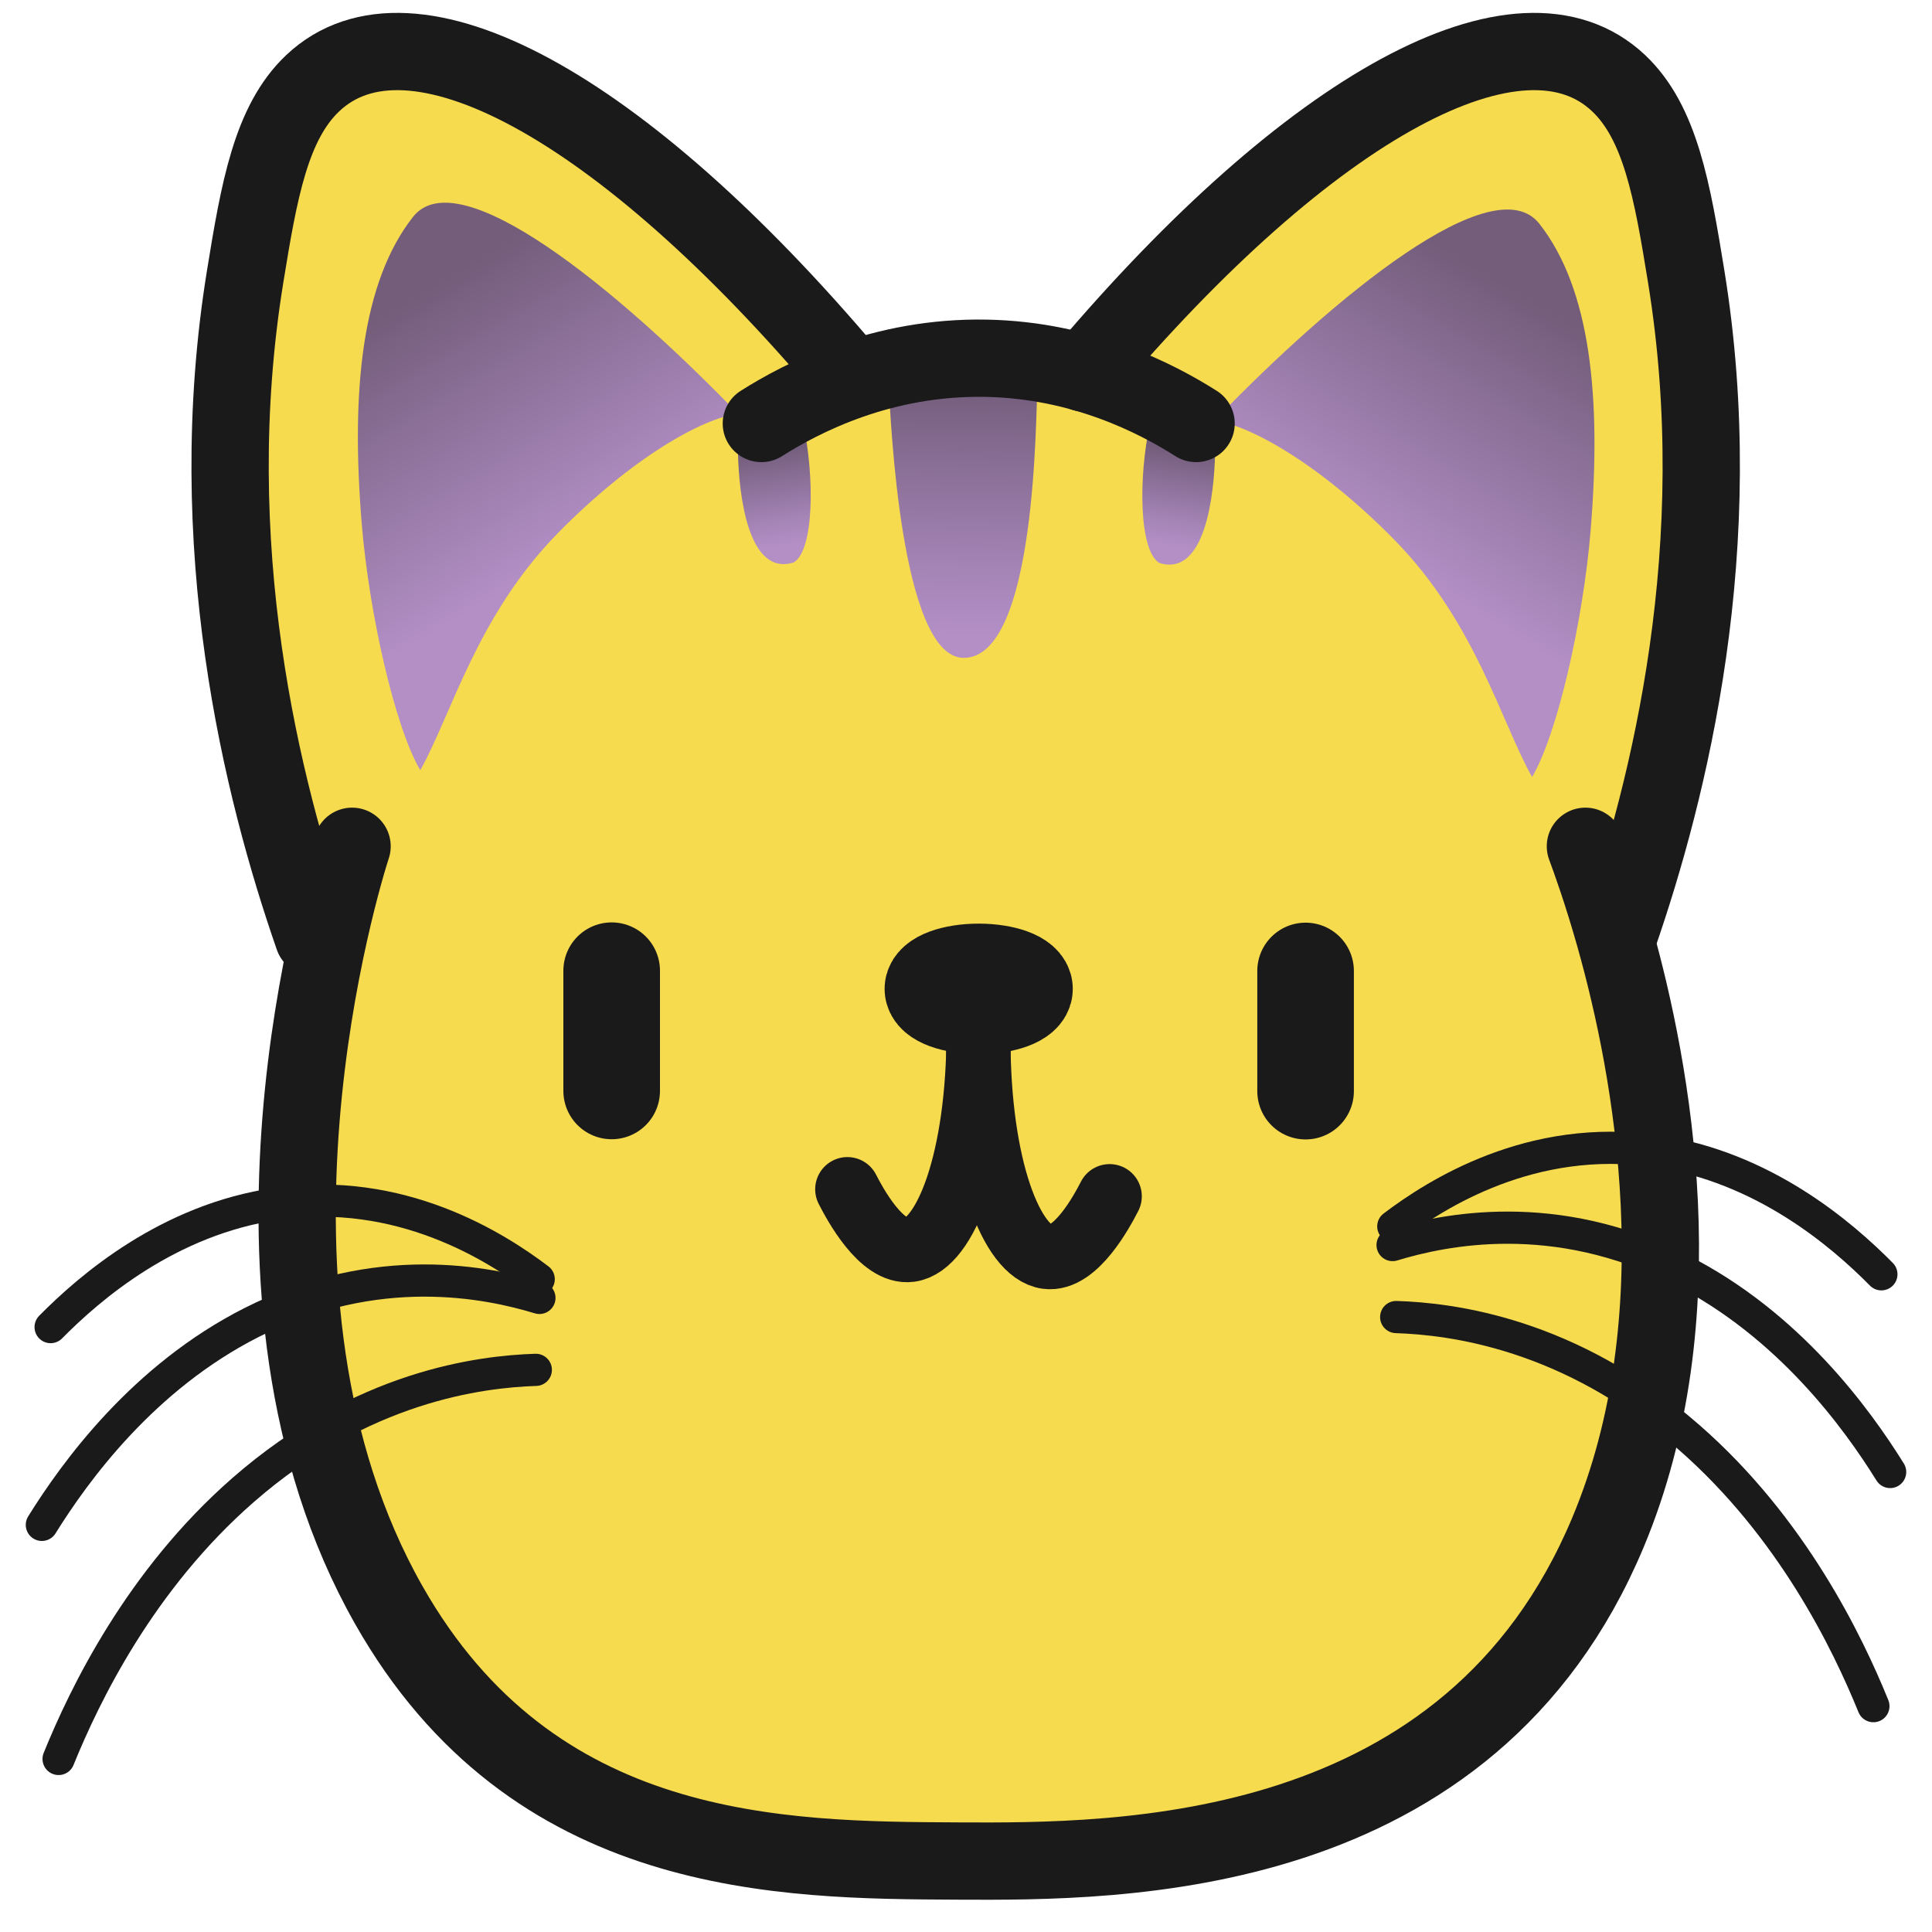 <?xml version="1.0" encoding="UTF-8"?><svg id="Calque_1" xmlns="http://www.w3.org/2000/svg" xmlns:xlink="http://www.w3.org/1999/xlink" viewBox="0 0 300 300"><defs><style>.cls-1{fill:url(#Dégradé_sans_nom_4);}.cls-1,.cls-2,.cls-3,.cls-4,.cls-5,.cls-6{stroke-width:0px;}.cls-2{fill:url(#Dégradé_sans_nom_5);}.cls-7{stroke-width:10px;}.cls-7,.cls-8,.cls-9,.cls-10,.cls-11{stroke:#1a1a1a;stroke-linecap:round;}.cls-7,.cls-8,.cls-9,.cls-11{stroke-linejoin:round;}.cls-7,.cls-9,.cls-10,.cls-11{fill:none;}.cls-8{fill:#1a1a1a;}.cls-8,.cls-9{stroke-width:15px;}.cls-3{fill:url(#Dégradé_sans_nom_4-2);}.cls-4{fill:url(#Dégradé_sans_nom_5-2);}.cls-5{fill:url(#Dégradé_sans_nom_5-3);}.cls-10{stroke-miterlimit:10;stroke-width:5px;}.cls-6{fill:#f7db4f;}.cls-11{stroke-width:12px;}</style><linearGradient id="Dégradé_sans_nom_4" x1="86.89" y1="215.17" x2="58.88" y2="262.15" gradientTransform="translate(0 302) scale(1 -1)" gradientUnits="userSpaceOnUse"><stop offset="0" stop-color="#b38fc6"/><stop offset=".85" stop-color="#735d7b"/></linearGradient><linearGradient id="Dégradé_sans_nom_5" x1="149.04" y1="203.41" x2="149.57" y2="241.88" gradientTransform="translate(0 302) scale(1 -1)" gradientUnits="userSpaceOnUse"><stop offset="0" stop-color="#b38fc6"/><stop offset=".28" stop-color="#a483b5"/><stop offset=".83" stop-color="#7f678a"/><stop offset="1" stop-color="#735d7b"/></linearGradient><linearGradient id="Dégradé_sans_nom_5-2" x1="122.04" y1="217.27" x2="119.75" y2="232.09" xlink:href="#Dégradé_sans_nom_5"/><linearGradient id="Dégradé_sans_nom_4-2" x1="1612.82" y1="214.12" x2="1584.81" y2="261.08" gradientTransform="translate(1829.1 302) rotate(-180)" xlink:href="#Dégradé_sans_nom_4"/><linearGradient id="Dégradé_sans_nom_5-3" x1="1771.24" y1="217.2" x2="1768.96" y2="232.01" gradientTransform="translate(1952.48 302) rotate(-180)" xlink:href="#Dégradé_sans_nom_5"/></defs><polygon class="cls-6" points="49.9 150.73 33.72 76.67 46.12 15.73 63.97 8 106.43 31.78 133.79 65.76 49.9 150.73"/><polygon class="cls-6" points="250.37 152.79 266.56 78.73 254.15 17.78 236.3 10.05 193.84 33.84 166.47 67.82 250.37 152.79"/><path class="cls-6" d="m257.15,176.24c.2,2.1,3.98,47.09-18.76,81.04-22.17,33.09-54.91,33.81-86.42,34.52-28.62.63-52.63,1.17-74.48-21.76-20.39-21.41-34.75-58.91-30.7-93.79,2.09-18,8.99-36.97,18.76-57.77,8.34-17.75,11.75-26.49,21.89-37.14,20.71-21.76,47.29-20.48,64.53-20.63,17.26-.15,42.06-.37,63.68,21.38,12.99,13.07,19.2,32.64,25.58,47.27,6.56,15.03,13.98,26.72,15.92,46.89h0Z"/><path class="cls-1" d="m114.59,64.26c-18.84-19.5-43.4-39.55-50.46-30.58-7.96,10.13-9.66,27.02-7.96,47.65,1.15,13.9,5.12,31.52,9.09,38.27,4.84-8.63,8.81-24.01,21.32-36.77,11.59-11.82,22.56-17.91,28-18.57h0Z"/><path class="cls-2" d="m138.05,61.07c.26,3.13,1.7,40.92,11.52,41.08,11.52.19,11.2-38.45,11.52-41.46"/><path class="cls-4" d="m114.59,70.26c.14,6.56,1.56,19.32,8.67,17.07,3.12-1.88,3.29-13.15,1.42-21.76"/><path class="cls-3" d="m188.57,65.32c18.84-19.5,43.4-39.55,50.46-30.58,7.96,10.13,9.66,27.02,7.96,47.65-1.15,13.9-5.12,31.52-9.09,38.27-4.84-8.63-8.81-24.01-21.32-36.77-11.59-11.82-22.56-17.91-28-18.57h0Z"/><path class="cls-5" d="m188.68,70.34c-.14,6.56-1.56,19.32-8.67,17.07-3.12-1.88-3.29-13.15-1.42-21.76"/><path class="cls-11" d="m54.67,131.41c-1.39,4.28-21.66,69.58,5.69,117.8,22.38,39.47,60.88,39.64,88.4,39.77,25.17.12,79.41.36,100.92-51.02,14.04-33.54,6.88-71.79,1.06-92.48-1.96-6.96-3.77-11.93-4.56-14.07"/><path class="cls-11" d="m168.32,57.92C203.6,16.19,236.14-1.4,251.32,12.9c6.52,6.14,8.36,16.79,10.51,30.02,6.79,41.76-2.56,79.49-10.59,102.6"/><path class="cls-11" d="m131.58,57.92C96.3,16.19,63.75-1.4,48.58,12.9c-6.52,6.14-8.36,16.79-10.51,30.02-6.79,41.76,2.56,79.49,10.59,102.6"/><path class="cls-11" d="m118.22,65.76c6.28-3.97,18.69-10.46,34.97-10.13,14.95.3,26.37,6.22,32.54,10.13"/><ellipse class="cls-8" cx="151.97" cy="153.55" rx="7.11" ry="2.63"/><path class="cls-7" d="m151.97,160.21c0,19.9-5.17,33.13-10.66,33.86-4.47.59-8.59-7.19-9.73-9.4"/><path class="cls-7" d="m151.91,161.3c0,19.9,5.17,33.13,10.66,33.86,4.47.59,8.59-7.19,9.73-9.4"/><line class="cls-9" x1="94.98" y1="150.73" x2="94.98" y2="169.4"/><line class="cls-9" x1="202.73" y1="150.77" x2="202.73" y2="169.43"/><path class="cls-10" d="m7.86,206.07c6.15-6.23,18.33-16.7,35.02-19.13,19.26-2.8,34.09,6.63,40.77,11.69"/><path class="cls-10" d="m6.5,236.78c5.16-8.3,15.75-22.92,32.6-31.44,19.45-9.84,36.71-6.22,44.66-3.8"/><path class="cls-10" d="m9.1,273.13c4.01-9.88,12.63-27.77,28.66-41.77,18.5-16.16,36.87-18.37,45.44-18.65"/><path class="cls-10" d="m292.14,197.87c-6.15-6.23-18.33-16.7-35.02-19.13-19.26-2.8-34.09,6.63-40.77,11.69"/><path class="cls-10" d="m293.5,228.57c-5.16-8.3-15.75-22.92-32.6-31.44-19.45-9.84-36.71-6.22-44.66-3.8"/><path class="cls-10" d="m290.9,264.93c-4.01-9.88-12.63-27.77-28.66-41.77-18.5-16.16-36.87-18.37-45.44-18.65"/></svg>
